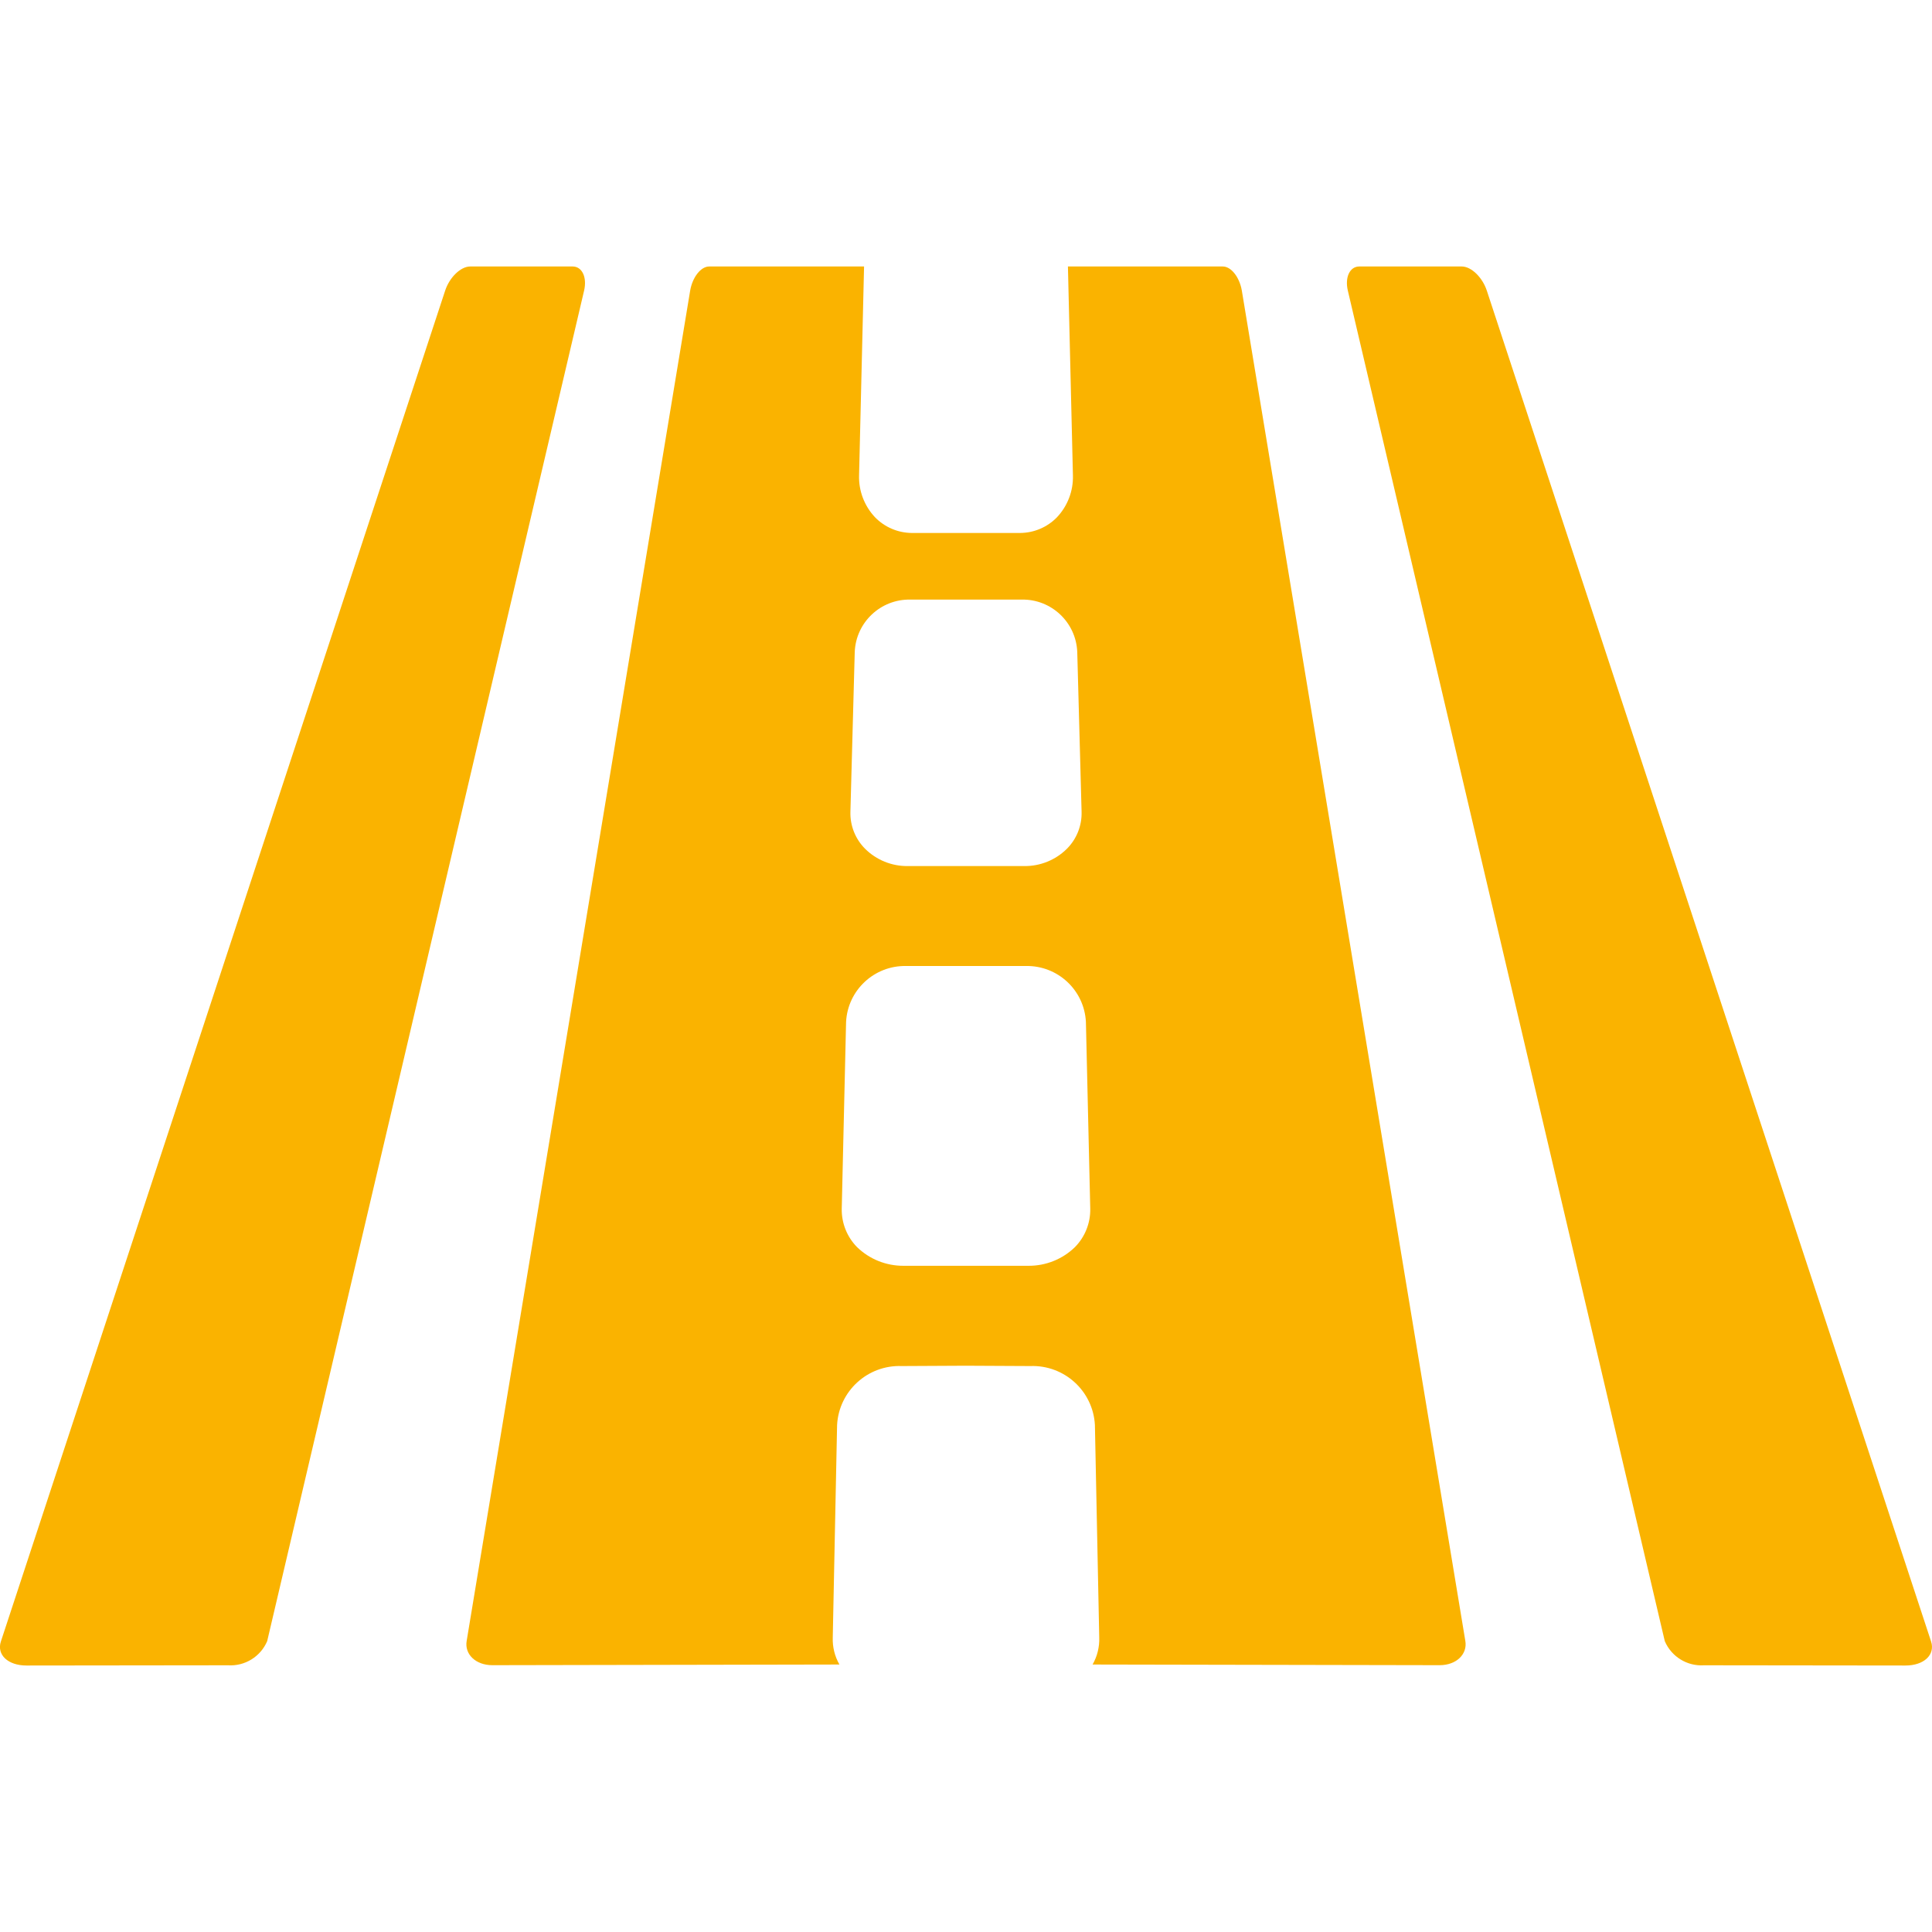 <?xml version="1.0"?>
<svg xmlns="http://www.w3.org/2000/svg" height="512px" viewBox="0 0 58 42" width="512px"><g><g id="Page-1" fill="none" fill-rule="evenodd"><g id="035---Motorway" fill="rgb(0,0,0)" fill-rule="nonzero"><path id="Shape" d="m17.193 0h-3.078c-.283 0-.62.324-.751.724l-13.337 40.553c-.132.4.213.724.77.723l6.046-.007c.507.033.979-.258 1.178-.725l9.514-40.544c.093-.4-.06-.724-.343-.724z" data-original="#000000" class="active-path" data-old_color="#000000" fill="#FAB300"/><path id="Shape" d="m21.29 0c-.25 0-.5.32-.57.72l-6.71 40.54c-.07.4.27.73.77.73l10.42-.02c-.141-.246-.21-.527-.2-.81l.13-6.38c.055-1.021.919-1.808 1.94-1.77l1.92-.01 1.94.01c1.021-.038 1.885.749 1.94 1.77l.13 6.38c.01.283-.059.564-.2.81l10.42.02c.5 0 .84-.33.77-.73l-6.71-40.54c-.07-.4-.32-.72-.57-.72h-4.65l.15 6.27c.014.467-.159.92-.48 1.26-.289.297-.685.466-1.1.47h-3.26c-.415-.004-.811-.173-1.1-.47-.321-.34-.494-.793-.48-1.26l.15-6.27zm11.44 28.28c.01.433-.156.852-.46 1.16-.372.361-.871.562-1.39.56h-3.76c-.519.002-1.018-.199-1.39-.56-.304-.308-.47-.727-.46-1.16l.13-5.6c.048-.954.845-1.697 1.8-1.68h3.6c.955-.017 1.752.726 1.8 1.68zm-5.4-18.28h3.34c.891-.017 1.632.68 1.67 1.57l.13 4.8c.012.415-.147.816-.44 1.11-.34.338-.801.525-1.28.52h-3.5c-.479.005-.94-.182-1.28-.52-.293-.294-.452-.695-.44-1.11l.13-4.8c.038-.89.779-1.587 1.67-1.57z" data-original="#000000" class="active-path" data-old_color="#000000" fill="#FAB300"/><path id="Shape" d="m51.156 41.993 6.046.007c.556.001.901-.323.77-.723l-13.337-40.553c-.132-.4-.468-.724-.751-.724h-3.078c-.283 0-.437.324-.343.724l9.515 40.544c.199.467.671.758 1.178.725z" data-original="#000000" class="active-path" data-old_color="#000000" fill="#FAB300"/></g></g></g> </svg>

